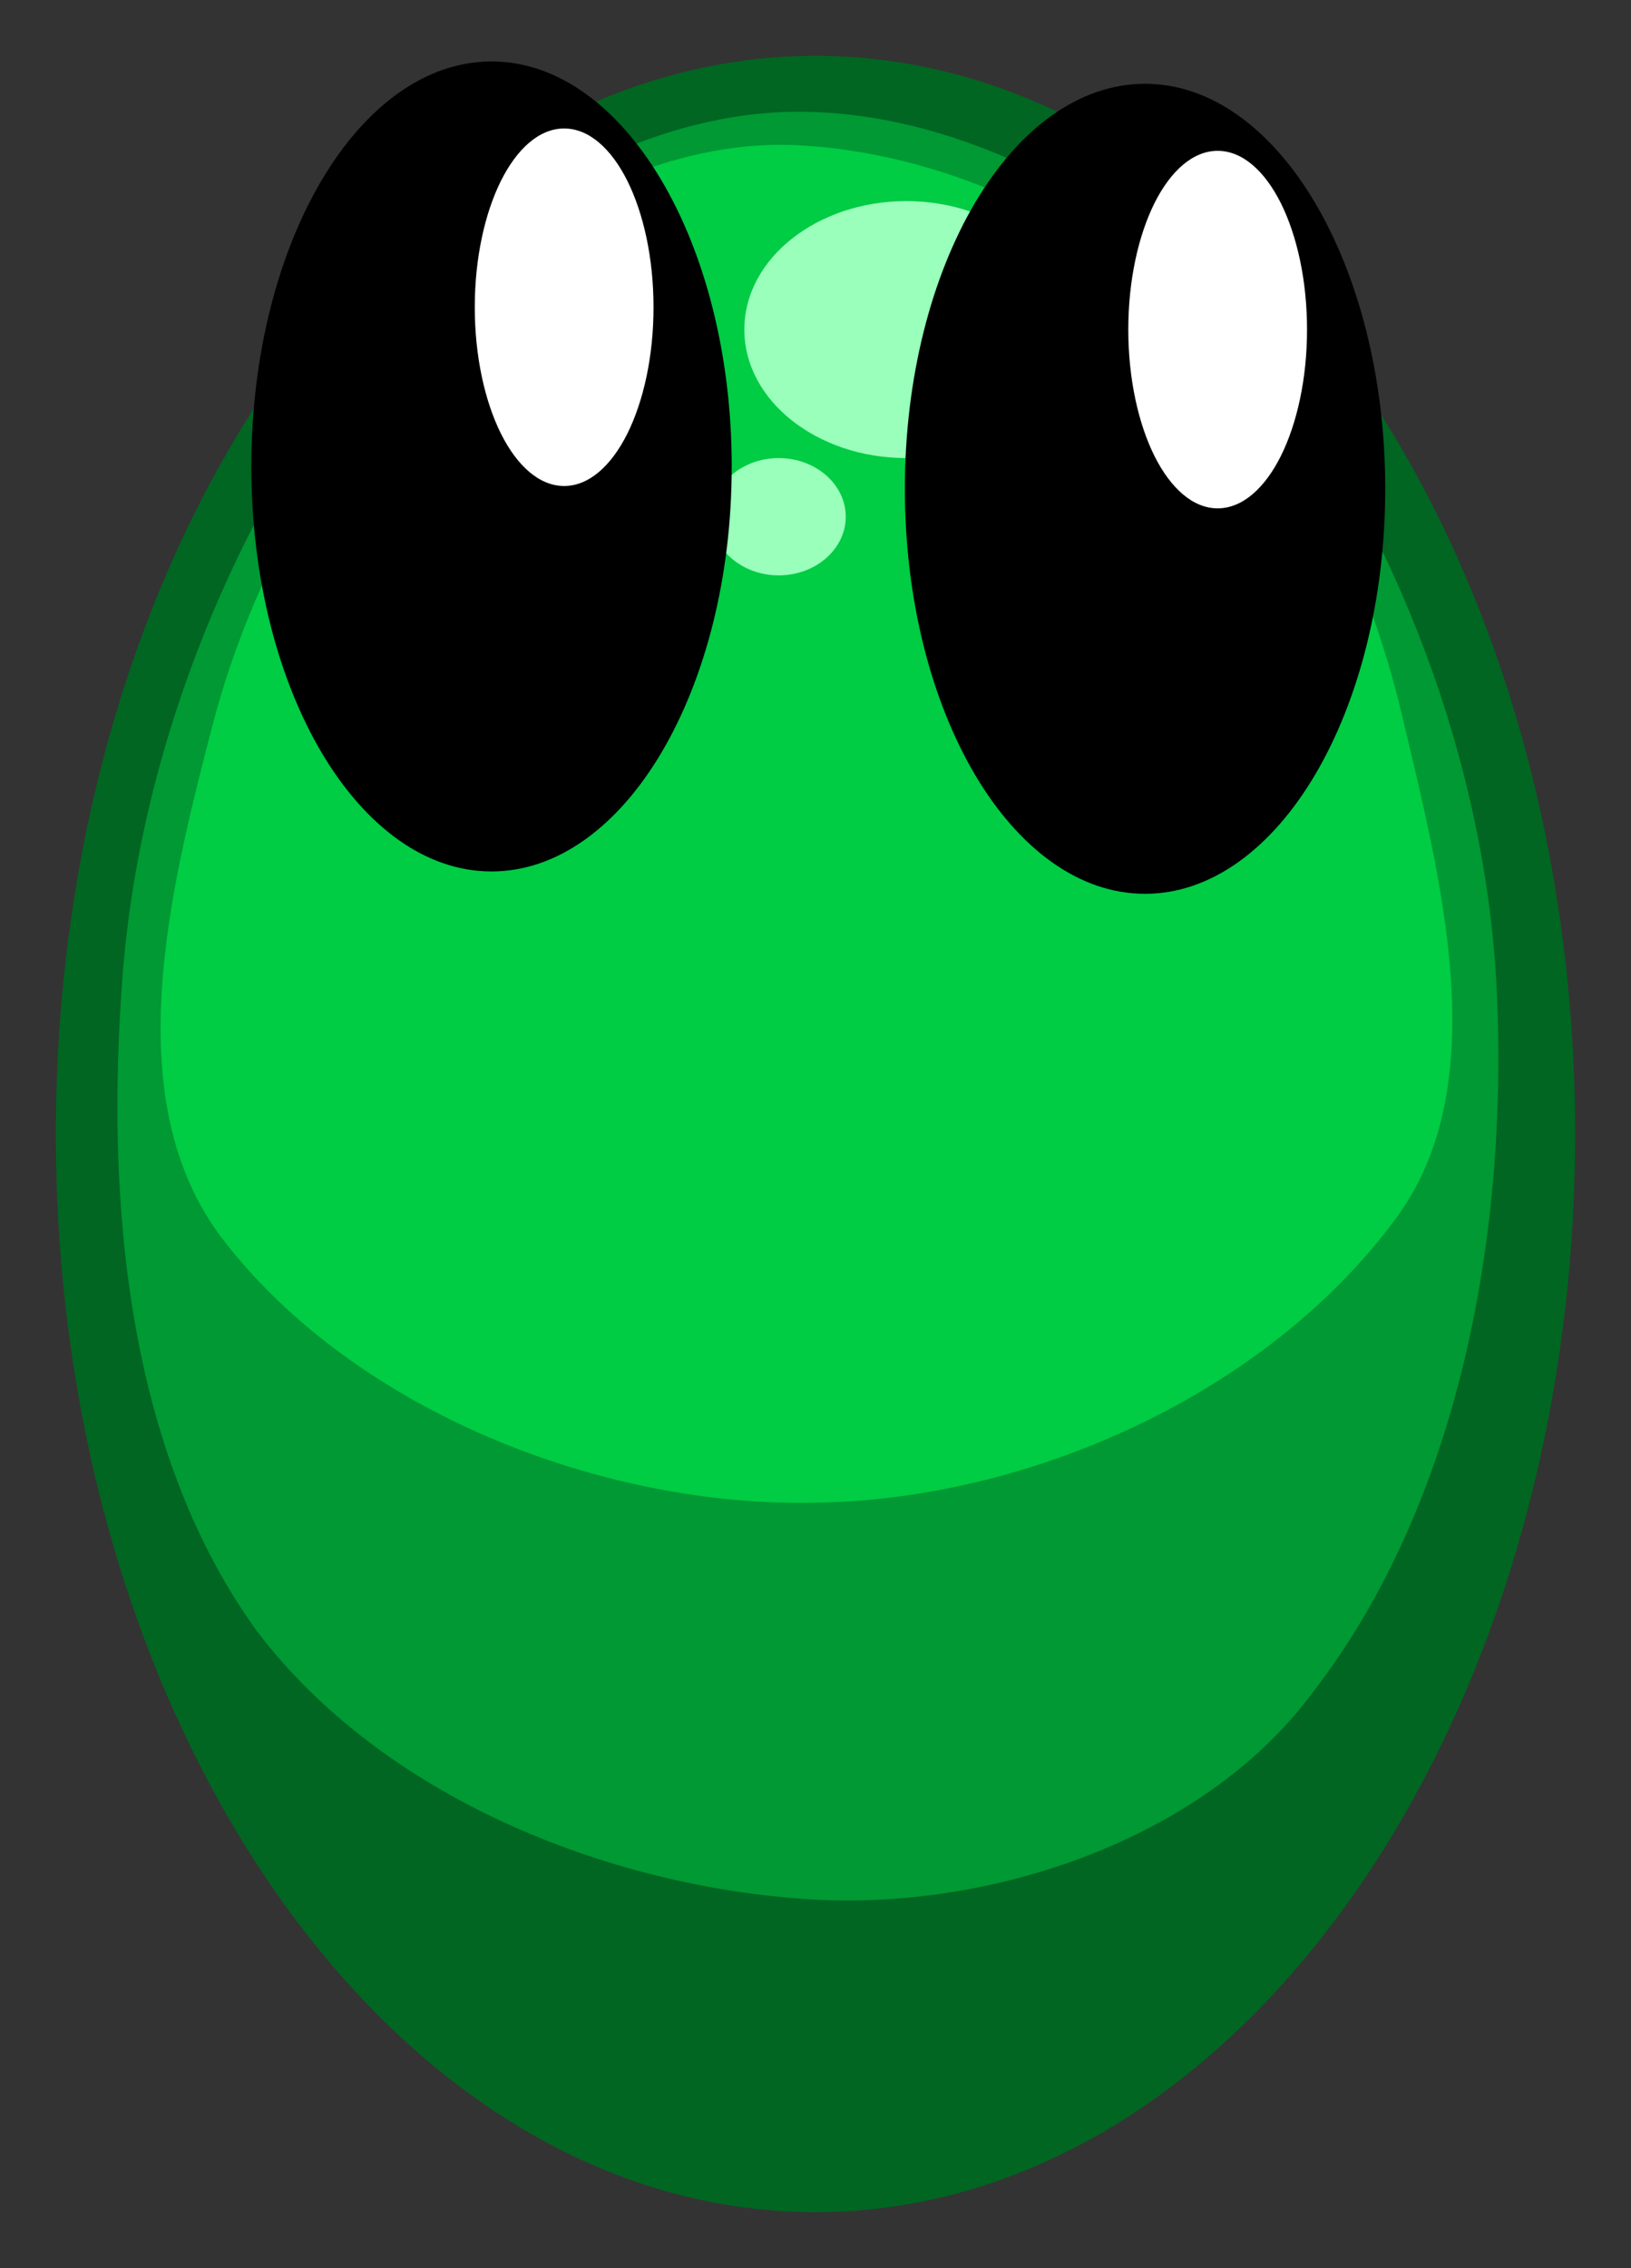 <svg xmlns="http://www.w3.org/2000/svg" xmlns:xlink="http://www.w3.org/1999/xlink" version="1.1" width="14.6" height="20.3" viewBox="-0.45 -0.15 14.6 20.3">
  <rect x="-0.45" y="-0.15" width="14.6" height="20.3" fill="#333333" stroke="none"/>
  <!-- Exported by Scratch - http://scratch.mit.edu/ -->
  <path id="ID0.4261480770073831" fill="#006622" stroke="none" d="M 6.85 0.35 C 8.726 0.35 10.426 1.431 11.657 3.178 C 12.888 4.925 13.65 7.338 13.65 10 C 13.65 12.662 12.888 15.075 11.657 16.822 C 10.426 18.569 8.726 19.65 6.85 19.65 C 4.974 19.65 3.274 18.569 2.043 16.822 C 0.812 15.075 0.05 12.662 0.05 10 C 0.05 7.338 0.812 4.925 2.043 3.178 C 3.274 1.431 4.974 0.35 6.85 0.35 Z " stroke-width="1"/>
  <path id="ID0.861708318348974" fill="#009933" stroke="none" stroke-linecap="round" d="M 6.725 0.85 C 8.23 0.86 9.831 1.757 10.8 2.95 C 12.047 4.569 12.859 6.692 12.95 8.75 C 13.046 10.911 12.61 13.305 11.3 15 C 10.325 16.315 8.423 16.951 6.8 16.85 C 4.972 16.736 2.967 15.923 1.85 14.45 C 0.687 12.844 0.488 10.595 0.65 8.55 C 0.812 6.529 1.658 4.441 2.89 2.887 C 3.789 1.753 5.27 0.84 6.725 0.85 Z " stroke-width="1"/>
  <path id="ID0.36423635948449373" fill="#00CC44" stroke="none" stroke-linecap="round" d="M 6.7 1.15 C 7.944 1.216 9.231 1.793 10.15 2.65 C 11.131 3.588 11.784 4.916 12.1 6.25 C 12.444 7.708 12.937 9.543 12.05 10.75 C 10.899 12.317 8.779 13.272 6.85 13.3 C 4.938 13.343 2.73 12.478 1.55 10.95 C 0.593 9.71 1.065 7.833 1.45 6.35 C 1.84 4.845 2.719 3.399 3.85 2.3 C 4.562 1.573 5.677 1.096 6.7 1.15 Z " stroke-width="1"/>
  <path id="ID0.21407686965540051" fill="#99FFBB" stroke="none" d="M 7.663 1.65 C 8.063 1.65 8.425 1.779 8.688 1.987 C 8.95 2.195 9.113 2.483 9.113 2.8 C 9.113 3.117 8.95 3.405 8.688 3.613 C 8.425 3.821 8.063 3.95 7.663 3.95 C 7.262 3.95 6.901 3.821 6.638 3.613 C 6.375 3.405 6.213 3.117 6.213 2.8 C 6.213 2.483 6.375 2.195 6.638 1.987 C 6.901 1.779 7.262 1.65 7.663 1.65 Z " stroke-width="0.913"/>
  <path id="ID0.5379764609970152" fill="#99FFBB" stroke="none" d="M 6.521 3.95 C 6.686 3.95 6.836 4.009 6.945 4.104 C 7.053 4.199 7.121 4.33 7.121 4.475 C 7.121 4.62 7.053 4.751 6.945 4.846 C 6.836 4.941 6.686 5 6.521 5 C 6.355 5 6.205 4.941 6.096 4.846 C 5.988 4.751 5.921 4.62 5.921 4.475 C 5.921 4.33 5.988 4.199 6.096 4.104 C 6.205 4.009 6.355 3.95 6.521 3.95 Z " stroke-width="0.866"/>
  <g id="ID0.8220732379704714">
    <g id="ID0.20715344790369272">
      <path id="ID0.19440001714974642" fill="#000000" stroke="none" d="M 3.95 0.4 C 4.543 0.4 5.081 0.806 5.47 1.462 C 5.859 2.119 6.1 3.025 6.1 4.025 C 6.1 5.025 5.859 5.931 5.47 6.588 C 5.081 7.244 4.543 7.65 3.95 7.65 C 3.357 7.65 2.819 7.244 2.43 6.588 C 2.041 5.931 1.8 5.025 1.8 4.025 C 1.8 3.025 2.041 2.119 2.43 1.462 C 2.819 0.806 3.357 0.4 3.95 0.4 Z " stroke-width="1"/>
      <path id="ID0.35307061253115535" fill="#FFFFFF" stroke="none" d="M 4.6 1 C 4.821 1 5.021 1.179 5.166 1.469 C 5.31 1.759 5.4 2.159 5.4 2.6 C 5.4 3.041 5.31 3.441 5.166 3.731 C 5.021 4.021 4.821 4.2 4.6 4.2 C 4.379 4.2 4.179 4.021 4.034 3.731 C 3.89 3.441 3.8 3.041 3.8 2.6 C 3.8 2.159 3.89 1.759 4.034 1.469 C 4.179 1.179 4.379 1 4.6 1 Z " stroke-width="1"/>
    </g>
    <g id="ID0.20715344790369272">
      <path id="ID0.19440001714974642" fill="#000000" stroke="none" d="M 9.8 0.6 C 10.393 0.6 10.931 1.006 11.32 1.662 C 11.709 2.319 11.95 3.225 11.95 4.225 C 11.95 5.225 11.709 6.131 11.32 6.788 C 10.931 7.444 10.393 7.85 9.8 7.85 C 9.207 7.85 8.669 7.444 8.28 6.788 C 7.891 6.131 7.65 5.225 7.65 4.225 C 7.65 3.225 7.891 2.319 8.28 1.662 C 8.669 1.006 9.207 0.6 9.8 0.6 Z " stroke-width="1"/>
      <path id="ID0.35307061253115535" fill="#FFFFFF" stroke="none" d="M 10.45 1.2 C 10.671 1.2 10.871 1.379 11.016 1.669 C 11.16 1.959 11.25 2.359 11.25 2.8 C 11.25 3.241 11.16 3.641 11.016 3.931 C 10.871 4.221 10.671 4.4 10.45 4.4 C 10.229 4.4 10.029 4.221 9.884 3.931 C 9.74 3.641 9.65 3.241 9.65 2.8 C 9.65 2.359 9.74 1.959 9.884 1.669 C 10.029 1.379 10.229 1.2 10.45 1.2 Z " stroke-width="1"/>
    </g>
  </g>
</svg>